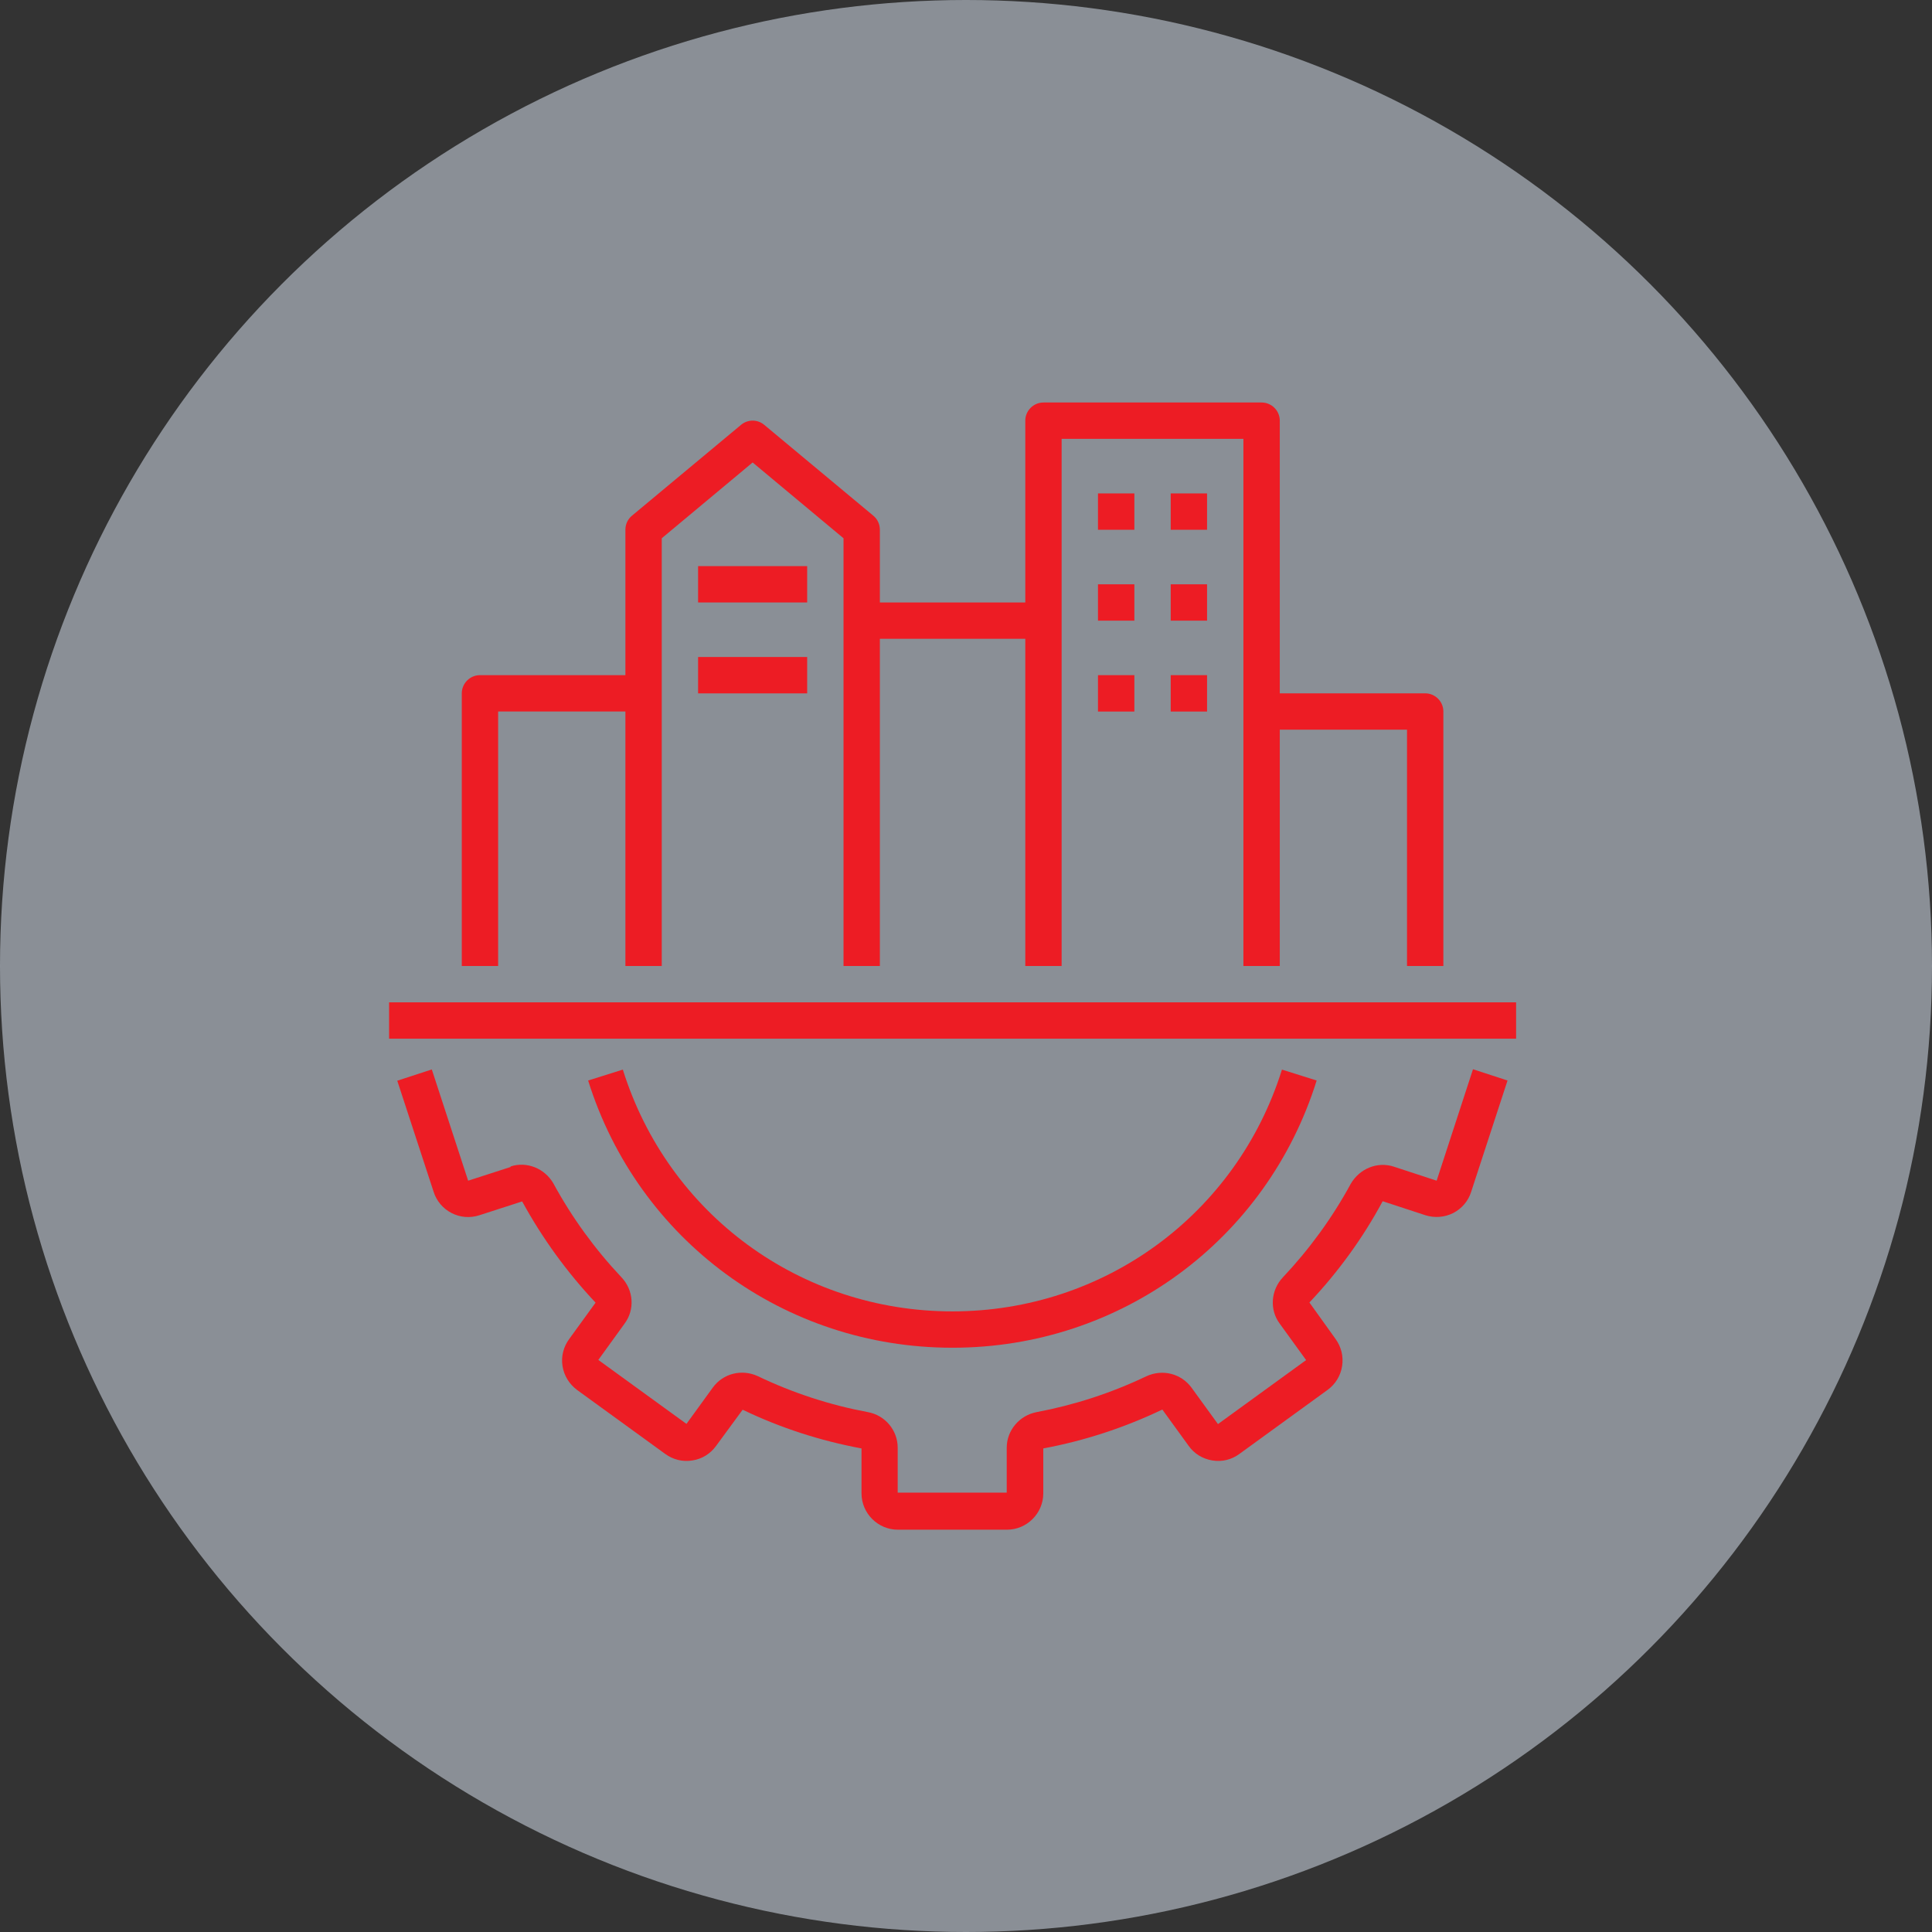 <?xml version="1.0" encoding="UTF-8"?>
<svg xmlns="http://www.w3.org/2000/svg" width="48" height="48" viewBox="0 0 48 48" fill="none">
  <rect x="0" y="0" width="48" height="48" fill="#333333" stroke="none"/>
  <circle cx="24" cy="24" r="24" fill="#E2EDFB" fill-opacity="0.5"></circle>
  <path d="M12.693 28.991L11.631 29.334L10.728 26.57L9.87 26.85L10.773 29.609C10.845 29.84 11.008 30.029 11.22 30.138C11.432 30.246 11.676 30.269 11.911 30.192L12.973 29.849C13.469 30.756 14.079 31.601 14.797 32.364L14.142 33.267C13.998 33.462 13.939 33.701 13.975 33.936C14.011 34.175 14.142 34.387 14.336 34.532L16.527 36.122C16.725 36.266 16.965 36.325 17.204 36.284C17.443 36.248 17.651 36.117 17.791 35.923L18.451 35.024C19.39 35.476 20.383 35.796 21.404 35.986V37.102C21.404 37.598 21.811 38.005 22.307 38.005H25.017C25.514 38.005 25.92 37.598 25.92 37.102V35.986C26.941 35.796 27.934 35.471 28.878 35.02L29.529 35.918C29.669 36.117 29.876 36.243 30.116 36.284C30.36 36.325 30.599 36.266 30.793 36.122L32.983 34.532C33.182 34.387 33.309 34.175 33.345 33.936C33.381 33.696 33.322 33.462 33.182 33.267L32.532 32.36C33.245 31.605 33.859 30.761 34.352 29.844L35.413 30.192C35.643 30.264 35.887 30.246 36.104 30.138C36.321 30.025 36.479 29.84 36.551 29.609L37.454 26.845L36.596 26.565L35.693 29.334L34.632 28.986C34.225 28.851 33.778 29.031 33.557 29.415C33.101 30.255 32.532 31.036 31.872 31.736C31.57 32.057 31.538 32.545 31.796 32.888L32.45 33.791L30.26 35.381L29.601 34.473C29.343 34.125 28.883 34.008 28.481 34.193C27.609 34.609 26.692 34.907 25.758 35.083C25.329 35.164 25.012 35.535 25.012 35.968V37.084H22.303V35.968C22.303 35.535 21.991 35.16 21.558 35.083C20.618 34.907 19.701 34.609 18.825 34.189C18.428 34.008 17.967 34.121 17.71 34.473L17.055 35.376L14.865 33.787L15.515 32.888C15.777 32.54 15.745 32.053 15.438 31.732C14.779 31.032 14.21 30.251 13.749 29.402C13.533 29.027 13.085 28.846 12.679 28.982L12.693 28.991Z" fill="#ED1C24"></path>
  <path d="M23.667 33.484C27.835 33.484 31.471 30.815 32.712 26.845L31.85 26.574C30.725 30.165 27.438 32.581 23.662 32.581C19.887 32.581 16.599 30.169 15.474 26.574L14.612 26.845C15.854 30.815 19.489 33.484 23.658 33.484H23.667Z" fill="#ED1C24"></path>
  <path d="M9.667 24.903H37.667V25.806H9.667V24.903Z" fill="#ED1C24"></path>
  <path d="M35.86 24V17.677C35.86 17.429 35.657 17.226 35.409 17.226H31.796V10.452C31.796 10.203 31.593 10 31.344 10H25.925C25.676 10 25.473 10.203 25.473 10.452V14.968H21.86V13.161C21.86 13.026 21.802 12.899 21.698 12.813L18.988 10.556C18.821 10.415 18.577 10.415 18.41 10.556L15.7 12.813C15.596 12.899 15.538 13.026 15.538 13.161V16.774H11.925C11.676 16.774 11.473 16.977 11.473 17.226V24H12.376V17.677H15.538V24H16.441V13.373L18.699 11.49L20.957 13.373V24H21.86V15.871H25.473V24H26.376V10.903H30.892V24H31.796V18.129H34.957V24H35.86Z" fill="#ED1C24"></path>
  <path d="M27.279 12.259H28.183V13.162H27.279V12.259Z" fill="#ED1C24"></path>
  <path d="M29.086 12.259H29.989V13.162H29.086V12.259Z" fill="#ED1C24"></path>
  <path d="M27.279 14.517H28.183V15.42H27.279V14.517Z" fill="#ED1C24"></path>
  <path d="M29.086 14.517H29.989V15.42H29.086V14.517Z" fill="#ED1C24"></path>
  <path d="M27.279 16.774H28.183V17.678H27.279V16.774Z" fill="#ED1C24"></path>
  <path d="M29.086 16.774H29.989V17.678H29.086V16.774Z" fill="#ED1C24"></path>
  <path d="M17.344 14.065H20.054V14.968H17.344V14.065Z" fill="#ED1C24"></path>
  <path d="M17.344 16.323H20.054V17.227H17.344V16.323Z" fill="#ED1C24"></path>
</svg>
